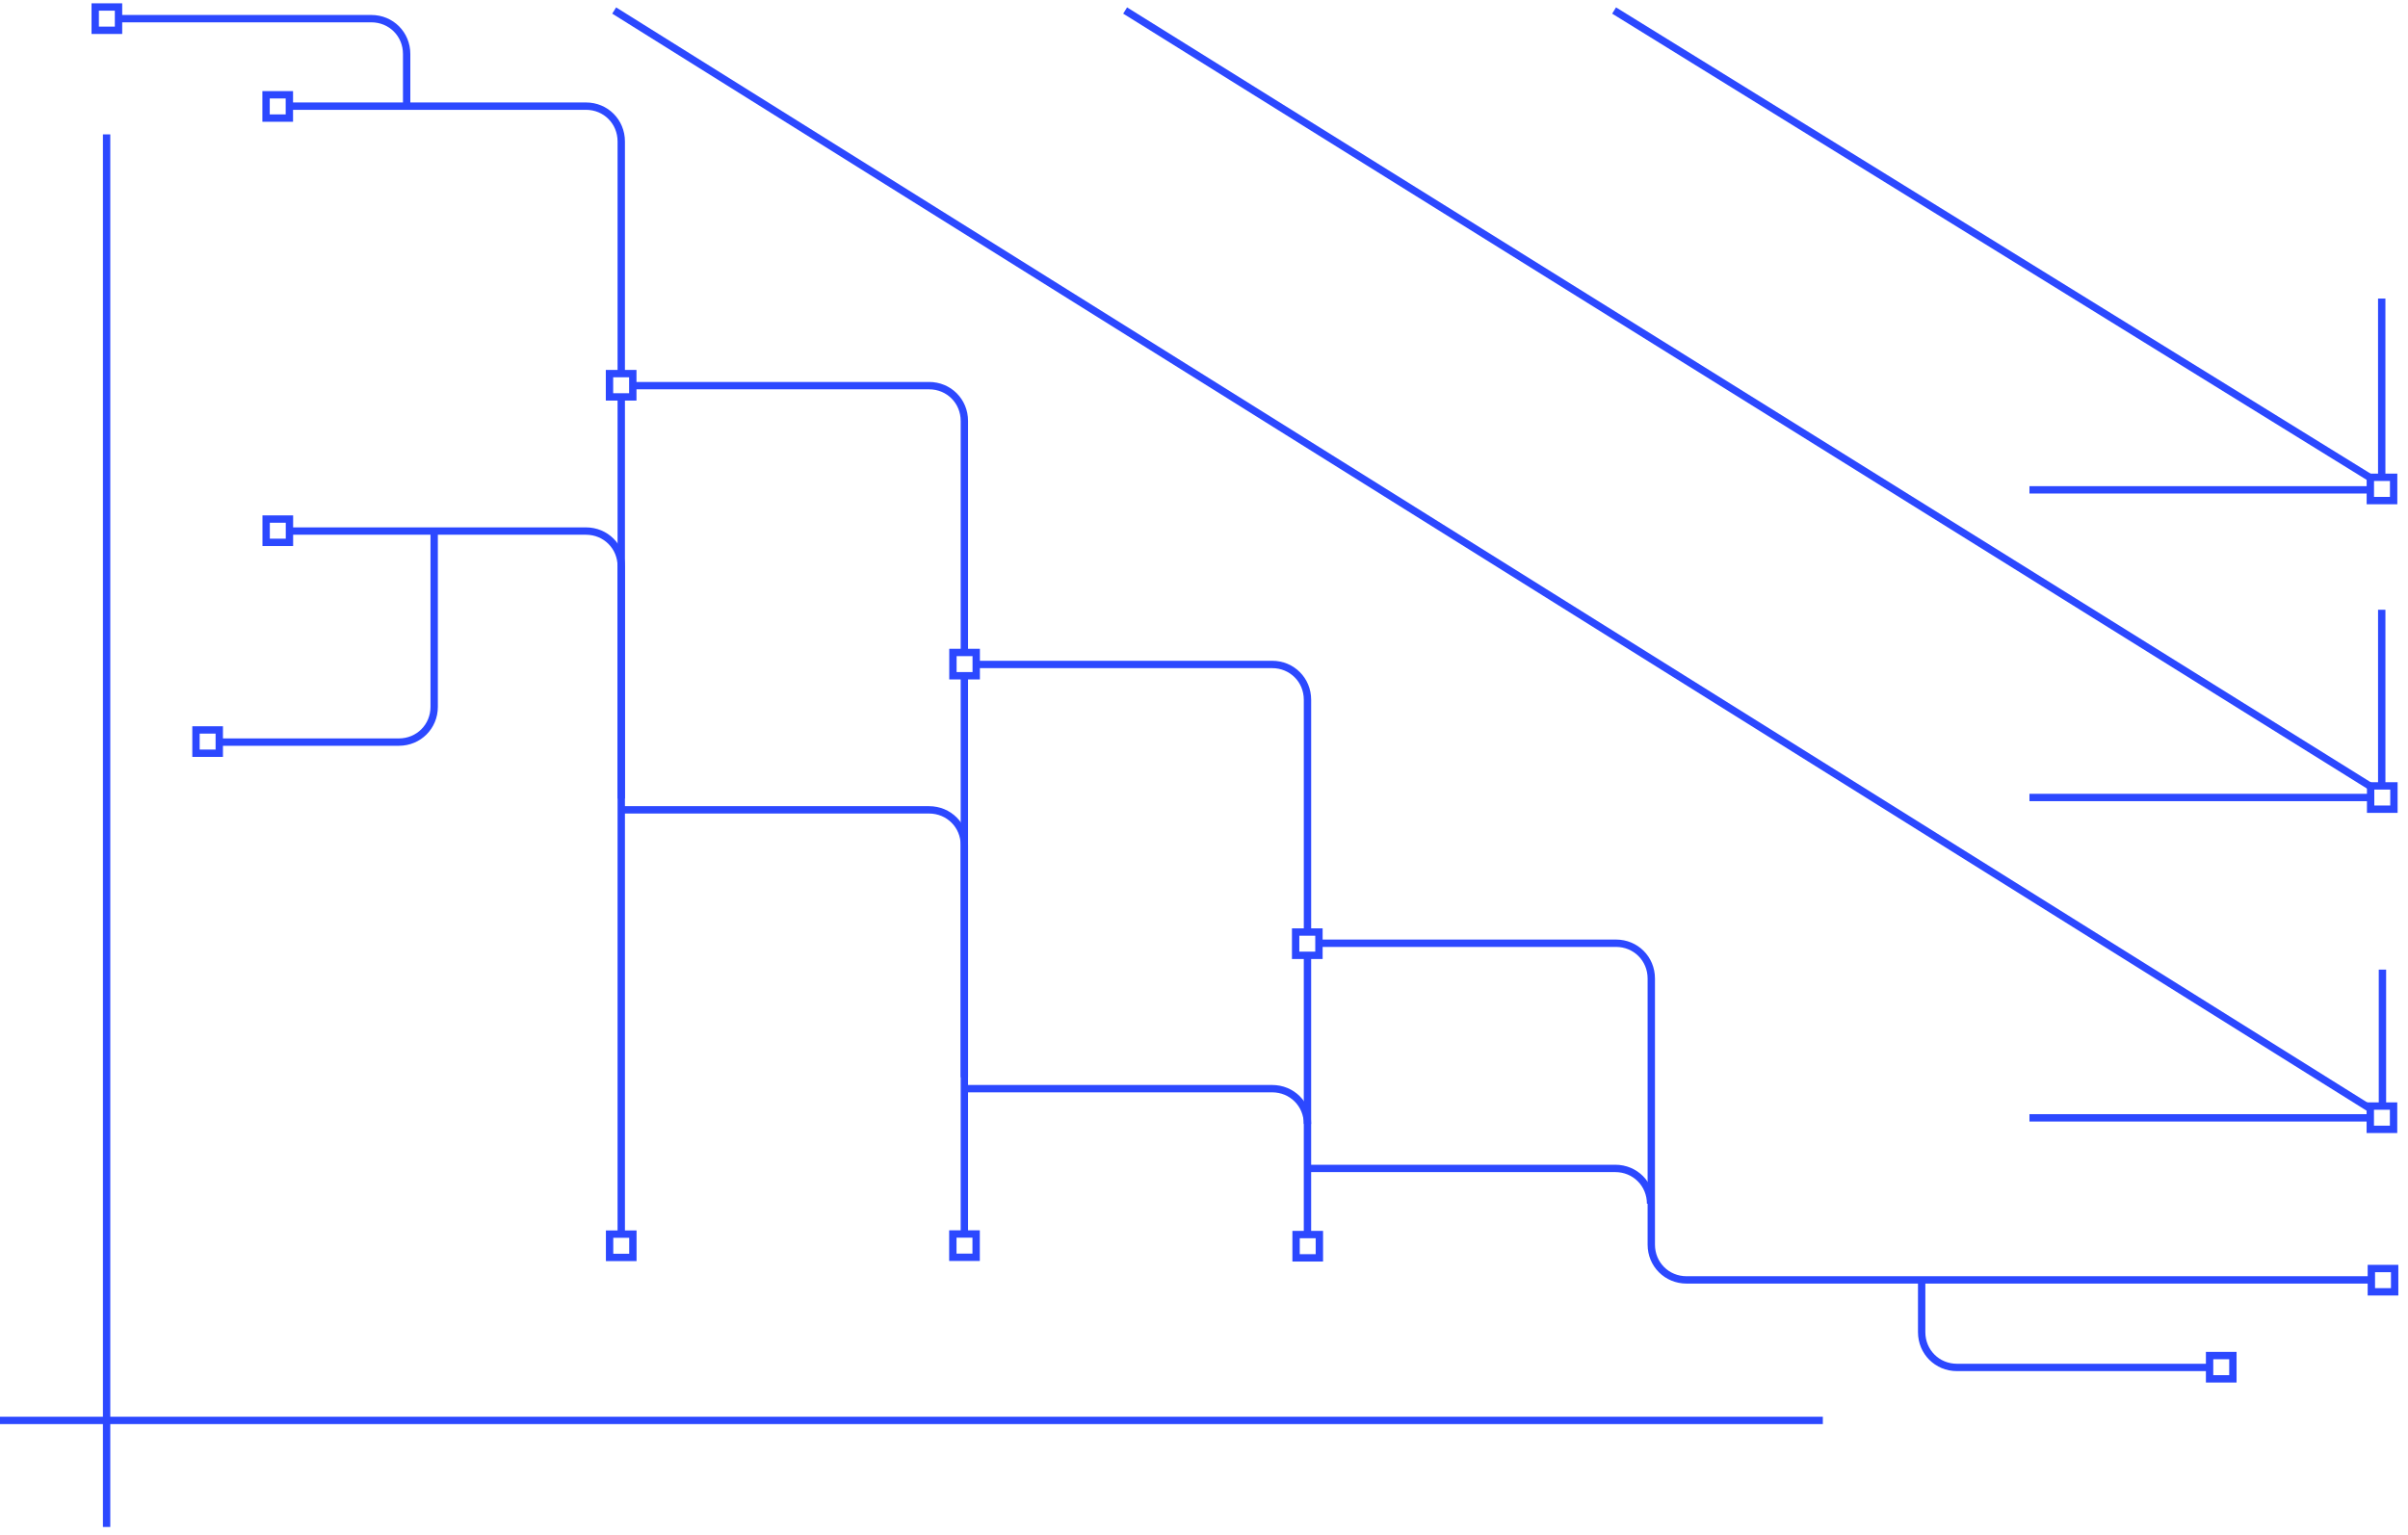 <svg xmlns="http://www.w3.org/2000/svg" width="229" height="146" fill="none" viewBox="0 0 229 146"><path fill="#2C48FF" fill-rule="evenodd" d="M157.387 93.078C157.387 91.005 155.753 89.371 153.68 89.371L125.482 89.371L125.482 90.071L153.68 90.071C155.367 90.071 156.687 91.391 156.687 93.078L156.687 118.389C156.687 120.462 158.321 122.096 160.394 122.096L225.518 122.096L225.518 121.396L160.394 121.396C158.707 121.396 157.387 120.076 157.387 118.389L157.387 93.078Z" clip-rule="evenodd"/><path fill="#2C48FF" fill-rule="evenodd" d="M125.781 91.221L125.781 88.306L122.865 88.306L122.865 91.221L125.781 91.221ZM125.081 90.521L123.565 90.521L123.565 89.006L125.081 89.006L125.081 90.521Z" clip-rule="evenodd"/><path fill="#2C48FF" fill-rule="evenodd" d="M125.822 119.998L125.822 117.082L122.907 117.082L122.907 119.998L125.822 119.998ZM125.122 119.298L123.607 119.298L123.607 117.782L125.122 117.782L125.122 119.298Z" clip-rule="evenodd"/><path fill="#2C48FF" fill-rule="evenodd" d="M93.18 119.944L93.18 117.028L90.265 117.028L90.265 119.944L93.18 119.944ZM92.48 119.244L90.965 119.244L90.965 117.728L92.48 117.728L92.48 119.244Z" clip-rule="evenodd"/><path fill="#2C48FF" fill-rule="evenodd" d="M60.537 119.957L60.537 117.041L57.622 117.041L57.622 119.957L60.537 119.957ZM59.837 119.257L58.322 119.257L58.322 117.741L59.837 117.741L59.837 119.257Z" clip-rule="evenodd"/><path fill="#2C48FF" fill-rule="evenodd" d="M228.08 123.229L228.08 120.313L225.165 120.313L225.165 123.229L228.08 123.229ZM227.38 122.529L225.865 122.529L225.865 121.013L227.38 121.013L227.38 122.529Z" clip-rule="evenodd"/><path fill="#2C48FF" fill-rule="evenodd" d="M212.697 131.507L212.697 128.592L209.781 128.592L209.781 131.507L212.697 131.507ZM211.997 130.807L210.481 130.807L210.481 129.292L211.997 129.292L211.997 130.807Z" clip-rule="evenodd"/><path fill="#2C48FF" fill-rule="evenodd" d="M183.1 126.715L183.1 121.747L182.4 121.747L182.4 126.715C182.4 128.788 184.034 130.422 186.107 130.422L210.143 130.422L210.143 129.722L186.107 129.722C184.421 129.722 183.1 128.402 183.1 126.715Z" clip-rule="evenodd"/><path fill="#2C48FF" fill-rule="evenodd" d="M21.203 71.998L21.203 69.082L18.288 69.082L18.288 71.998L21.203 71.998ZM20.503 71.298L18.988 71.298L18.988 69.782L20.503 69.782L20.503 71.298Z" clip-rule="evenodd"/><path fill="#2C48FF" fill-rule="evenodd" d="M41.64 67.232L41.64 50.515L40.94 50.515L40.94 67.232C40.94 68.919 39.62 70.239 37.934 70.239L20.88 70.239L20.88 70.939L37.934 70.939C40.007 70.939 41.64 69.305 41.64 67.232Z" clip-rule="evenodd"/><path fill="#2C48FF" fill-rule="evenodd" d="M124.691 66.561C124.691 64.488 123.057 62.854 120.984 62.854L92.785 62.854L92.785 63.554L120.984 63.554C122.67 63.554 123.991 64.874 123.991 66.561L123.991 88.649L124.691 88.649L124.691 66.561Z" clip-rule="evenodd"/><path fill="#2C48FF" fill-rule="evenodd" d="M93.188 64.628L93.188 61.713L90.273 61.713L90.273 64.628L93.188 64.628ZM92.488 63.928L90.973 63.928L90.973 62.413L92.488 62.413L92.488 63.928Z" clip-rule="evenodd"/><path fill="#2C48FF" fill-rule="evenodd" d="M92.061 40.039C92.061 37.966 90.427 36.332 88.354 36.332L60.156 36.332L60.156 37.032L88.354 37.032C90.041 37.032 91.361 38.352 91.361 40.039L91.361 62.127L92.061 62.127L92.061 40.039Z" clip-rule="evenodd"/><path fill="#2C48FF" fill-rule="evenodd" d="M60.529 38.103L60.529 35.188L57.613 35.188L57.613 38.103L60.529 38.103ZM59.828 37.404L58.313 37.404L58.313 35.888L59.828 35.888L59.828 37.404Z" clip-rule="evenodd"/><path fill="#2C48FF" fill-rule="evenodd" d="M59.431 13.453C59.431 11.38 57.798 9.746 55.725 9.746L27.526 9.746L27.526 10.446L55.725 10.446C57.411 10.446 58.731 11.766 58.731 13.453L58.731 35.541L59.431 35.541L59.431 13.453Z" clip-rule="evenodd"/><path fill="#2C48FF" fill-rule="evenodd" d="M27.869 11.582L27.869 8.666L24.953 8.666L24.953 11.582L27.869 11.582ZM27.169 10.882L25.653 10.882L25.653 9.366L27.169 9.366L27.169 10.882Z" clip-rule="evenodd"/><path fill="#2C48FF" fill-rule="evenodd" d="M157.32 114.498C157.32 112.425 155.686 110.791 153.613 110.791L124.341 110.791L124.341 111.491L153.613 111.491C155.3 111.491 156.62 112.811 156.62 114.498L157.32 114.498Z" clip-rule="evenodd"/><path fill="#2C48FF" fill-rule="evenodd" d="M124.69 106.911C124.69 104.837 123.057 103.204 120.983 103.204L91.711 103.204L91.711 103.904L120.983 103.904C122.67 103.904 123.99 105.224 123.99 106.911L124.69 106.911Z" clip-rule="evenodd"/><path fill="#2C48FF" fill-rule="evenodd" d="M92.061 80.391C92.061 78.318 90.427 76.684 88.354 76.684L59.082 76.684L59.082 77.384L88.354 77.384C90.041 77.384 91.361 78.704 91.361 80.391L91.361 102.479L92.061 102.479L92.061 80.391Z" clip-rule="evenodd"/><path fill="#2C48FF" fill-rule="evenodd" d="M59.431 53.871C59.431 51.798 57.798 50.165 55.725 50.165L27.526 50.164L27.526 50.864L55.725 50.865C57.411 50.865 58.731 52.185 58.731 53.871L58.731 75.96L59.431 75.96L59.431 53.871Z" clip-rule="evenodd"/><path fill="#2C48FF" fill-rule="evenodd" d="M27.877 51.94L27.877 49.024L24.961 49.024L24.961 51.94L27.877 51.94ZM27.177 51.239L25.661 51.239L25.661 49.724L27.177 49.724L27.177 51.239Z" clip-rule="evenodd"/><path fill="#2C48FF" fill-rule="evenodd" d="M8.705 0.315L8.705 3.231L11.621 3.231L11.621 0.315L8.705 0.315ZM9.405 1.015L10.921 1.015L10.921 2.531L9.405 2.531L9.405 1.015Z" clip-rule="evenodd"/><path fill="#2C48FF" fill-rule="evenodd" d="M35.315 2.124C37.001 2.124 38.322 3.444 38.322 5.131L38.322 10.099L39.022 10.099L39.022 5.131C39.022 3.058 37.388 1.424 35.315 1.424L11.279 1.424L11.279 2.124L35.315 2.124Z" clip-rule="evenodd"/><path fill="#2C48FF" fill-rule="evenodd" d="M173.351 134.76L0 134.76L0 135.46L173.351 135.46L173.351 134.76Z" clip-rule="evenodd"/><path fill="#2C48FF" fill-rule="evenodd" d="M10.488 145.246L10.488 12.783L9.788 12.783L9.788 145.246L10.488 145.246Z" clip-rule="evenodd"/><path fill="#2C48FF" fill-rule="evenodd" d="M59.431 117.383L59.431 37.757L58.731 37.757L58.731 117.383L59.431 117.383Z" clip-rule="evenodd"/><path fill="#2C48FF" fill-rule="evenodd" d="M92.061 117.384L92.061 64.277L91.361 64.277L91.361 117.384L92.061 117.384Z" clip-rule="evenodd"/><path fill="#2C48FF" fill-rule="evenodd" d="M124.69 117.382L124.69 90.863L123.99 90.863L123.99 117.382L124.69 117.382Z" clip-rule="evenodd"/><path fill="#2C48FF" fill-rule="evenodd" d="M58.222 1.297L225.055 105.646L225.427 105.053L58.593 0.703L58.222 1.297Z" clip-rule="evenodd"/><path fill="#2C48FF" fill-rule="evenodd" d="M225.063 104.86L225.063 107.775L227.978 107.775L227.978 104.86L225.063 104.86ZM225.763 105.56L227.278 105.56L227.278 107.075L225.763 107.075L225.763 105.56Z" clip-rule="evenodd"/><path fill="#2C48FF" fill-rule="evenodd" d="M193 106.68H225.428V105.98H193V106.68Z" clip-rule="evenodd"/><path fill="#2C48FF" fill-rule="evenodd" d="M226.919 105.256V92.231H226.219V105.256H226.919Z" clip-rule="evenodd"/><path fill="#2C48FF" fill-rule="evenodd" d="M106.815 1.297L225.315 75.144L225.685 74.55L107.185 0.703L106.815 1.297Z" clip-rule="evenodd"/><path fill="#2C48FF" fill-rule="evenodd" d="M225.096 74.405L225.096 77.321L228.011 77.321L228.011 74.405L225.096 74.405ZM225.796 75.105L227.311 75.105L227.311 76.621L225.796 76.621L225.796 75.105Z" clip-rule="evenodd"/><path fill="#2C48FF" fill-rule="evenodd" d="M193 76.208H225.428V75.508H193V76.208Z" clip-rule="evenodd"/><path fill="#2C48FF" fill-rule="evenodd" d="M226.852 74.719V58.001H226.152V74.719H226.852Z" clip-rule="evenodd"/><path fill="#2C48FF" fill-rule="evenodd" d="M153.316 1.298L225.316 45.798L225.684 45.202L153.684 0.702L153.316 1.298Z" clip-rule="evenodd"/><path fill="#2C48FF" fill-rule="evenodd" d="M225.068 45.051L225.068 47.966L227.984 47.966L227.984 45.051L225.068 45.051ZM225.768 45.751L227.284 45.751L227.284 47.266L225.768 47.266L225.768 45.751Z" clip-rule="evenodd"/><path fill="#2C48FF" fill-rule="evenodd" d="M193 46.944H225.428V46.244H193V46.944Z" clip-rule="evenodd"/><path fill="#2C48FF" fill-rule="evenodd" d="M226.851 45.386V28.4H226.151V45.386H226.851Z" clip-rule="evenodd"/></svg>